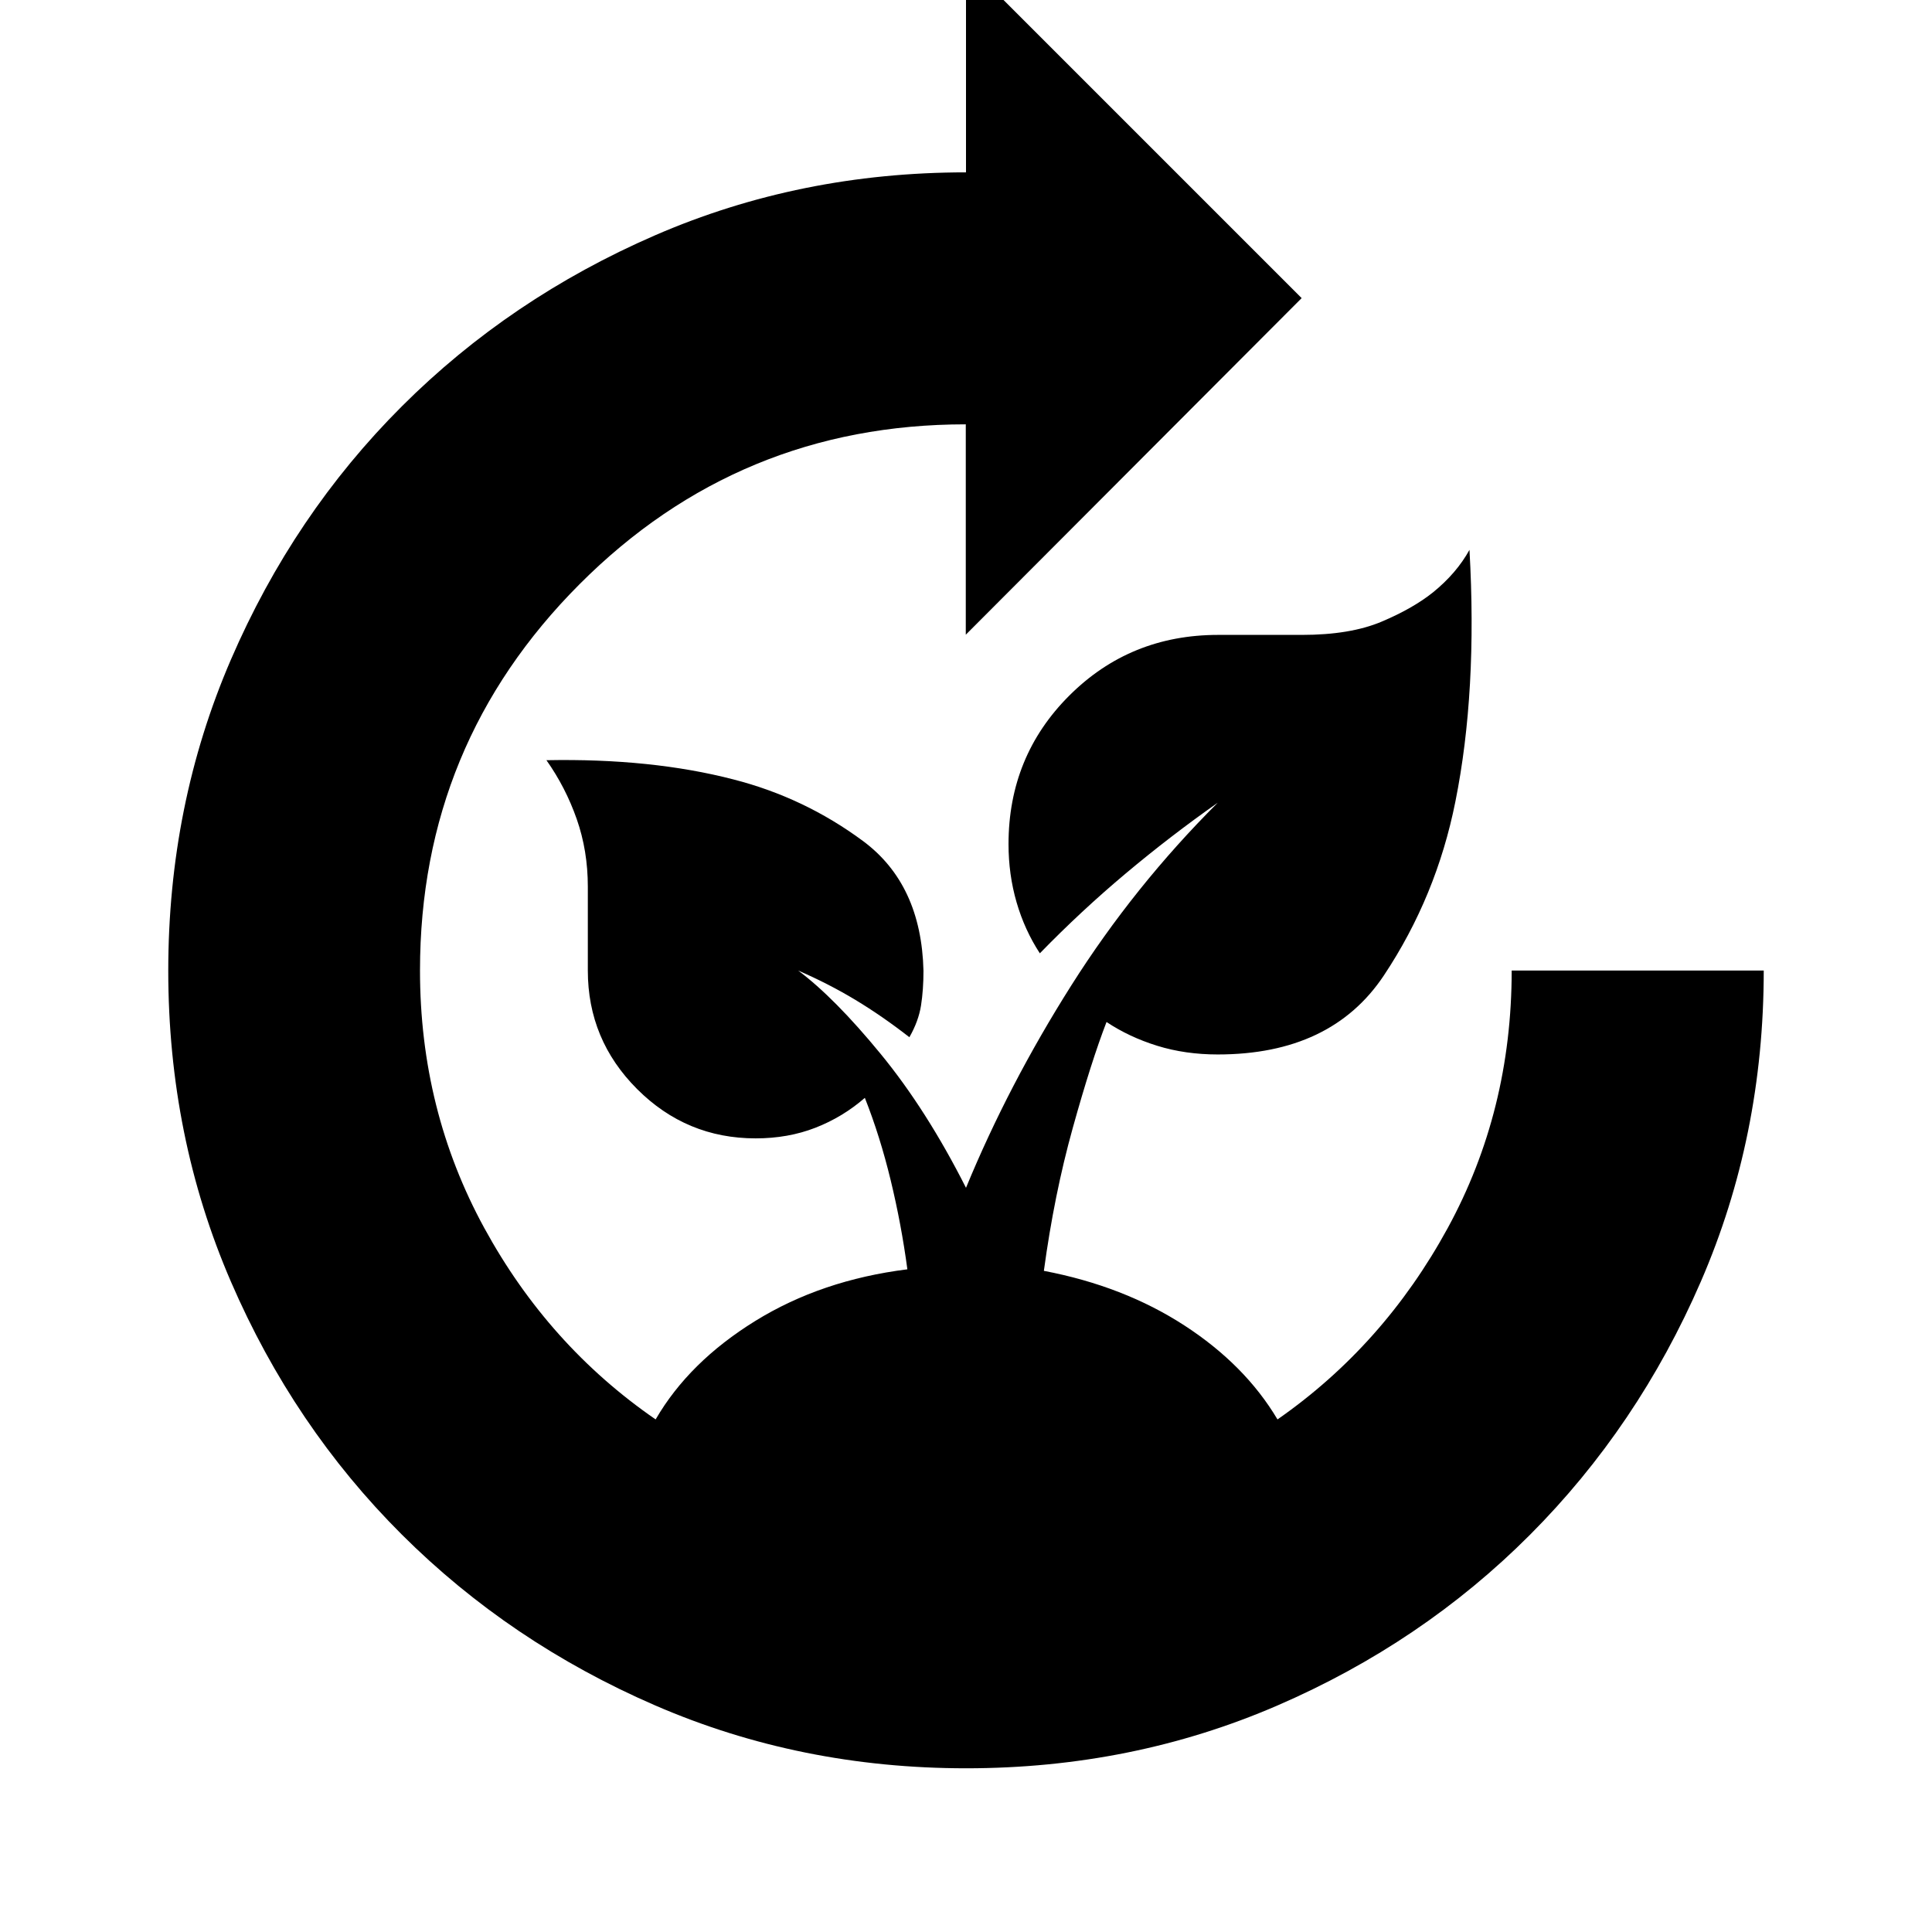 <svg xmlns="http://www.w3.org/2000/svg" height="24" viewBox="0 -960 960 960" width="24"><path d="M480.078-81.347q-82.469 0-154.544-31.248-72.075-31.249-125.87-84.892T114.738-323.16q-31.13-72.031-31.13-154.501 0-82.469 31.13-154.578 31.131-72.109 84.905-125.823t125.821-85.003q72.047-31.29 154.536-31.29v-104.298L646.783-811.87 479.892-644.618v-104.533q-112.651 0-191.924 79.445-79.273 79.445-79.273 191.967 0 69.391 31.913 127.87 31.913 58.478 85.174 95.174 16.566-28.565 49.479-48.913 32.913-20.348 75.609-25.674-3-22.37-8.283-44.218-5.283-21.848-12.848-40.978-11 9.565-24.565 14.848-13.565 5.282-29.696 5.282-34.399 0-58.895-24.496-24.496-24.496-24.496-58.895v-41.696q0-17.818-5.5-33.539-5.5-15.722-15.066-29.287 52.223-1 92.957 9.565 35.131 9 64.241 30.519 29.111 21.519 30.151 64.556 0 9.447-1.218 17.23-1.217 7.782-5.782 15.782-13.566-10.565-26.848-18.565-13.283-8-28.413-14.565 18.13 13.565 40.978 41.413 22.848 27.848 42.413 66.544 21.13-51.261 52.318-100.551 31.187-49.29 72.769-90.797-23.565 16.565-45.696 35.13-22.13 18.565-42.695 39.696-7.566-11.566-11.566-25.348-4-13.783-4-28.913 0-43.662 30.207-73.81 30.207-30.147 73.955-30.147h41.664q23.957 0 39.523-6.565 15.565-6.565 25.565-14.565 11.731-9.509 18.13-21.131 4 70.392-7 125.087-9.405 47.12-35.53 86.386-26.126 39.267-82.557 39.267-16.13 0-30.032-4.302-13.901-4.301-25.229-11.829-7.565 19.565-16.786 52.684t-14.344 70.969q39.695 7.565 69.826 27.13 30.13 19.565 46.261 46.696 52.696-36.696 84.529-94.995 31.834-58.299 31.834-128.049h125.246q0 82.489-31.248 154.536-31.249 72.047-84.892 125.821t-125.673 84.905q-72.031 31.13-154.501 31.13Z"/></svg>